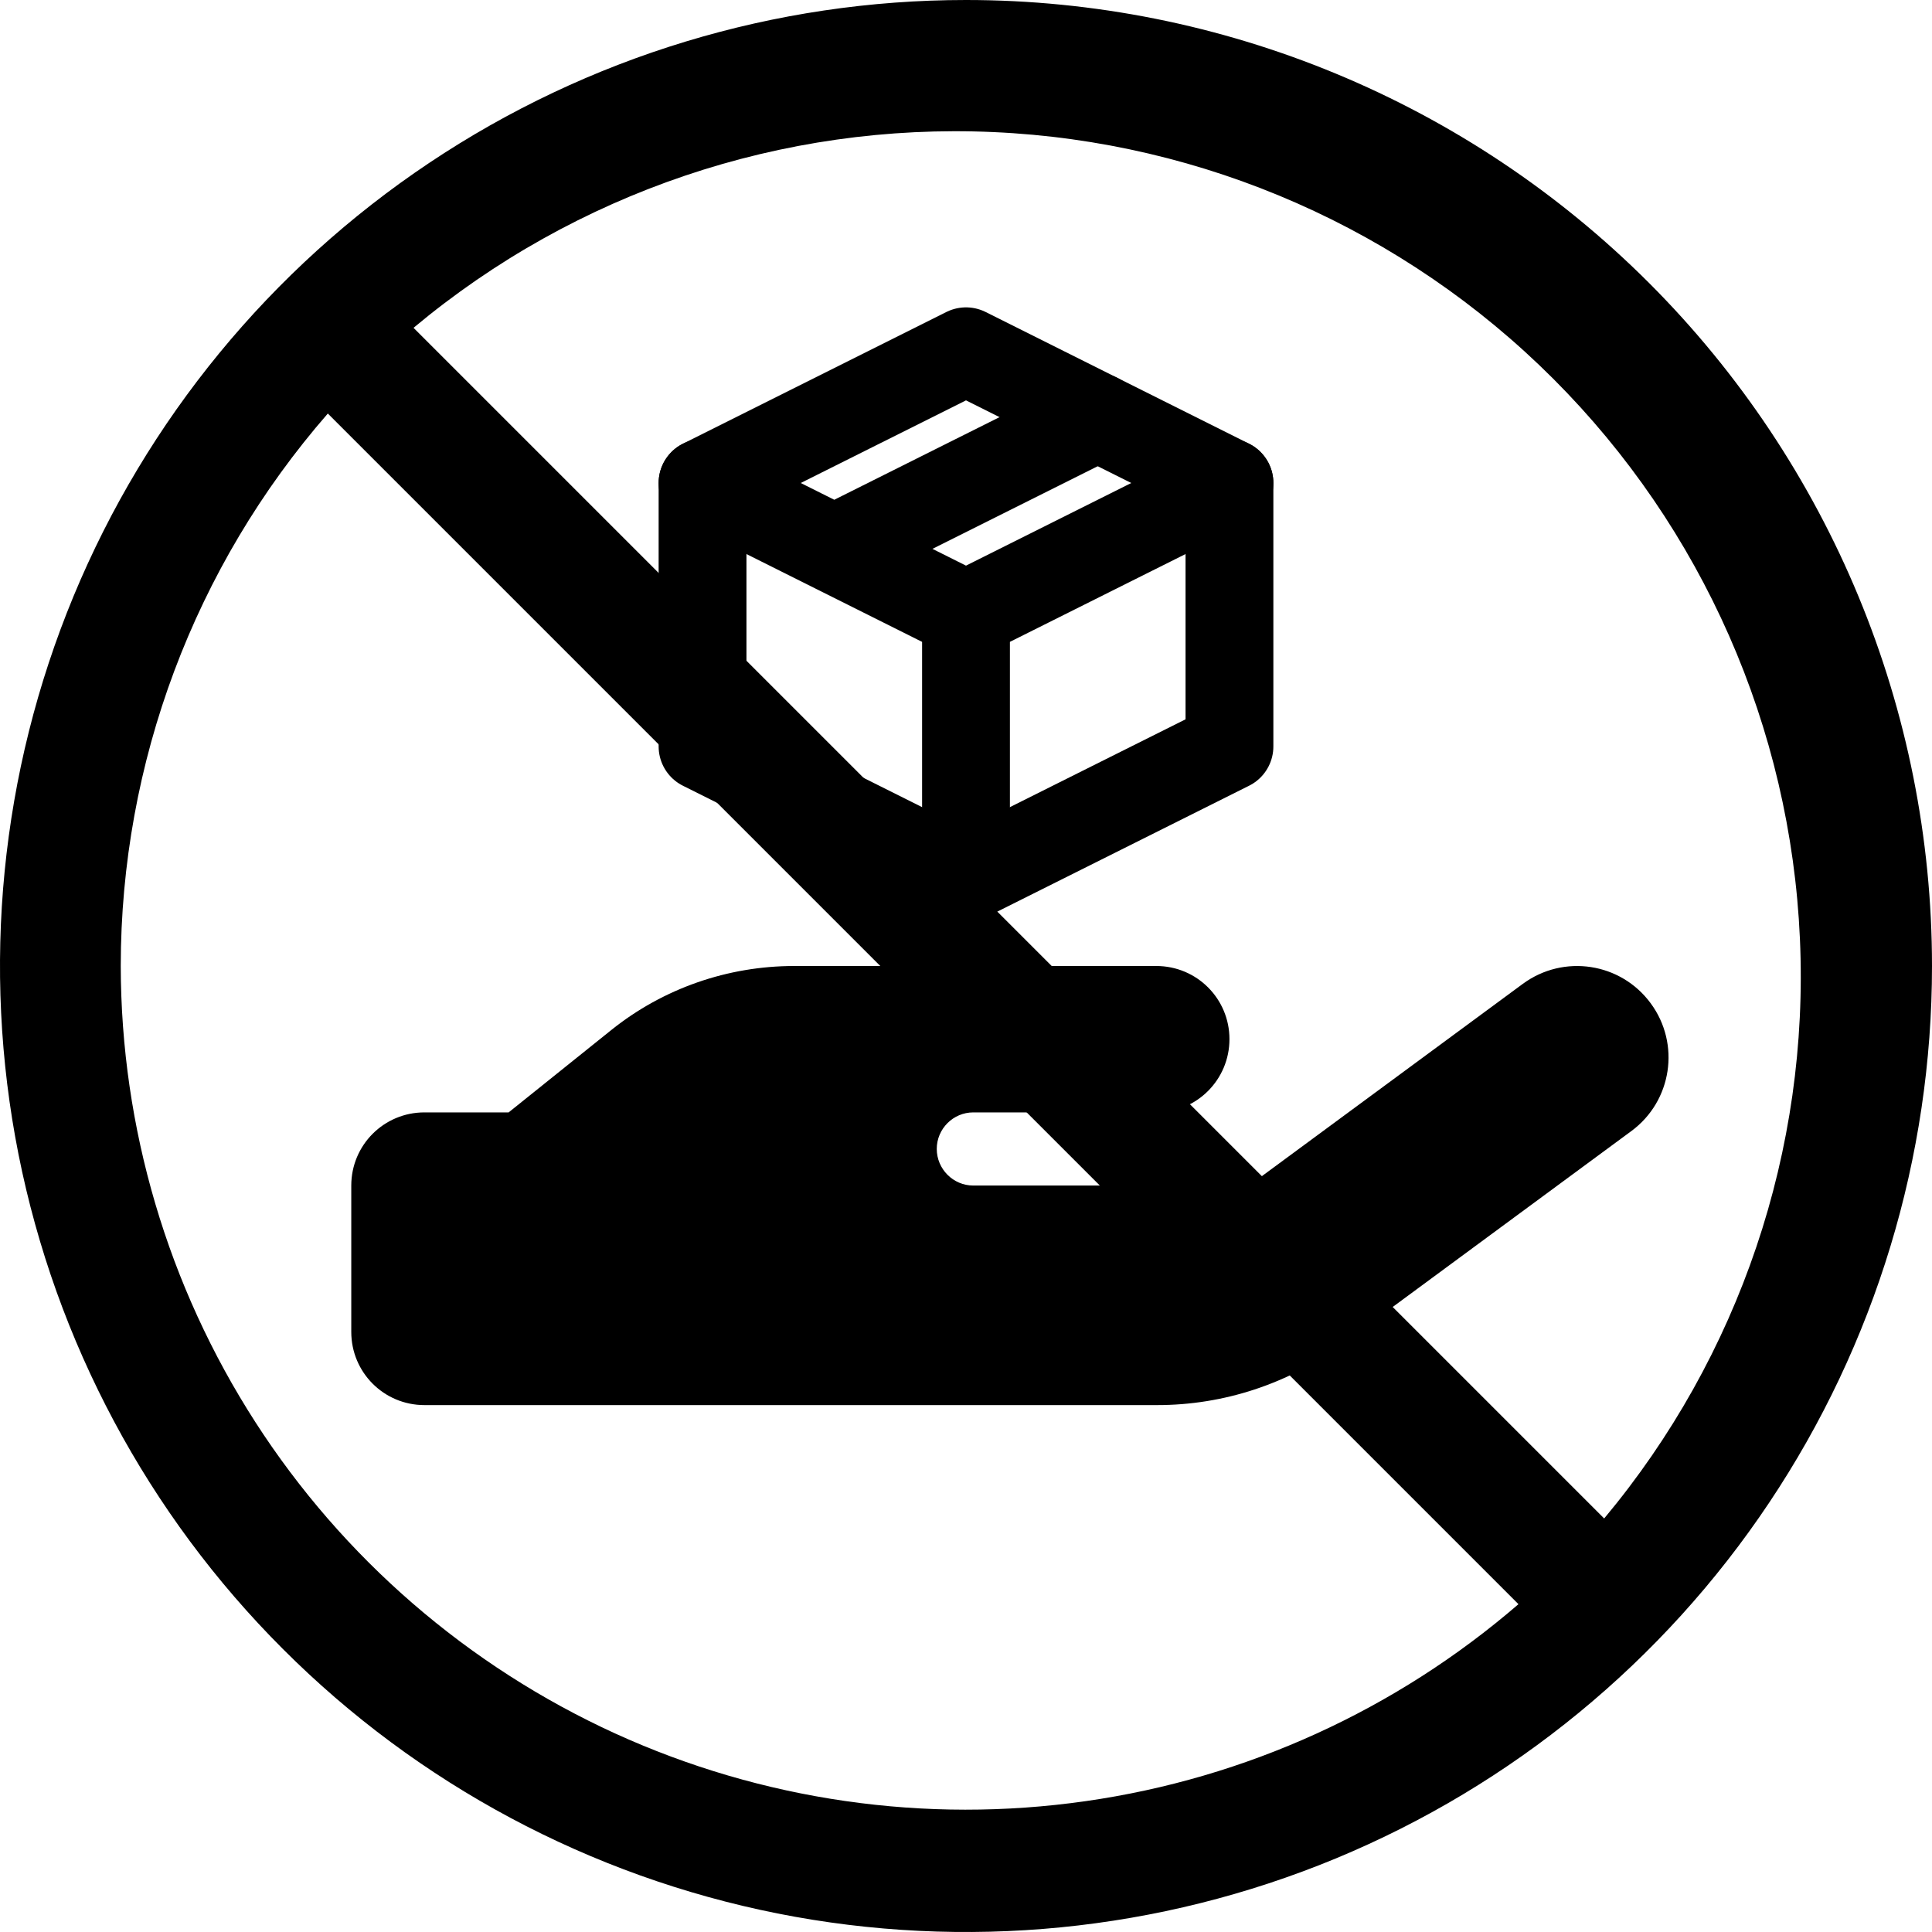 <svg width="1em" height="1em" viewBox="0 0 22 22" fill="none" xmlns="http://www.w3.org/2000/svg">
  <path fill-rule="evenodd" clip-rule="evenodd" d="M18.576 12.88C19.039 12.539 19.138 11.888 18.797 11.425C18.456 10.961 17.805 10.862 17.341 11.203L14.224 13.5H11.083C10.854 13.5 10.667 13.312 10.667 13.083C10.667 12.854 10.854 12.667 11.083 12.667H13.167C13.628 12.667 14 12.294 14 11.833C14 11.372 13.628 11 13.167 11H9.044C8.287 11 7.552 11.255 6.961 11.729L5.792 12.667H4.833C4.372 12.667 4 13.039 4 13.5V15.167C4 15.628 4.372 16 4.833 16H13.177C13.935 16 14.669 15.758 15.279 15.31L18.576 12.88Z" fill="currentColor"/>
  <path d="M14 5.5L11 4L8 5.5V8.5L11 10L14 8.5V5.5Z" stroke="currentColor" stroke-linejoin="round"/>
  <path d="M8 5.5L11 7M11 7V10M11 7L14 5.5M12.5 4.75L9.5 6.25" stroke="currentColor" stroke-linecap="round" stroke-linejoin="round"/>
  <path d="M11 0C8.824 0 6.698 0.645 4.889 1.854C3.08 3.063 1.67 4.78 0.837 6.79C0.005 8.8 -0.213 11.012 0.211 13.146C0.636 15.28 1.683 17.24 3.222 18.778C4.76 20.317 6.72 21.364 8.854 21.789C10.988 22.213 13.2 21.995 15.21 21.163C17.22 20.33 18.938 18.92 20.146 17.111C21.355 15.302 22 13.176 22 11C22 8.083 20.841 5.285 18.778 3.222C16.715 1.159 13.917 0 11 0ZM1.375 11C1.376 8.687 2.213 6.453 3.733 4.709L17.291 18.267C15.896 19.471 14.186 20.25 12.362 20.51C10.538 20.771 8.678 20.503 7.002 19.738C5.327 18.972 3.905 17.742 2.908 16.194C1.91 14.645 1.378 12.842 1.375 11ZM18.267 17.291L4.709 3.733C6.554 2.192 8.909 1.396 11.311 1.504C13.712 1.611 15.987 2.613 17.687 4.313C19.387 6.013 20.389 8.288 20.496 10.689C20.604 13.091 19.808 15.446 18.267 17.291Z" fill="currentColor"/>
</svg>
